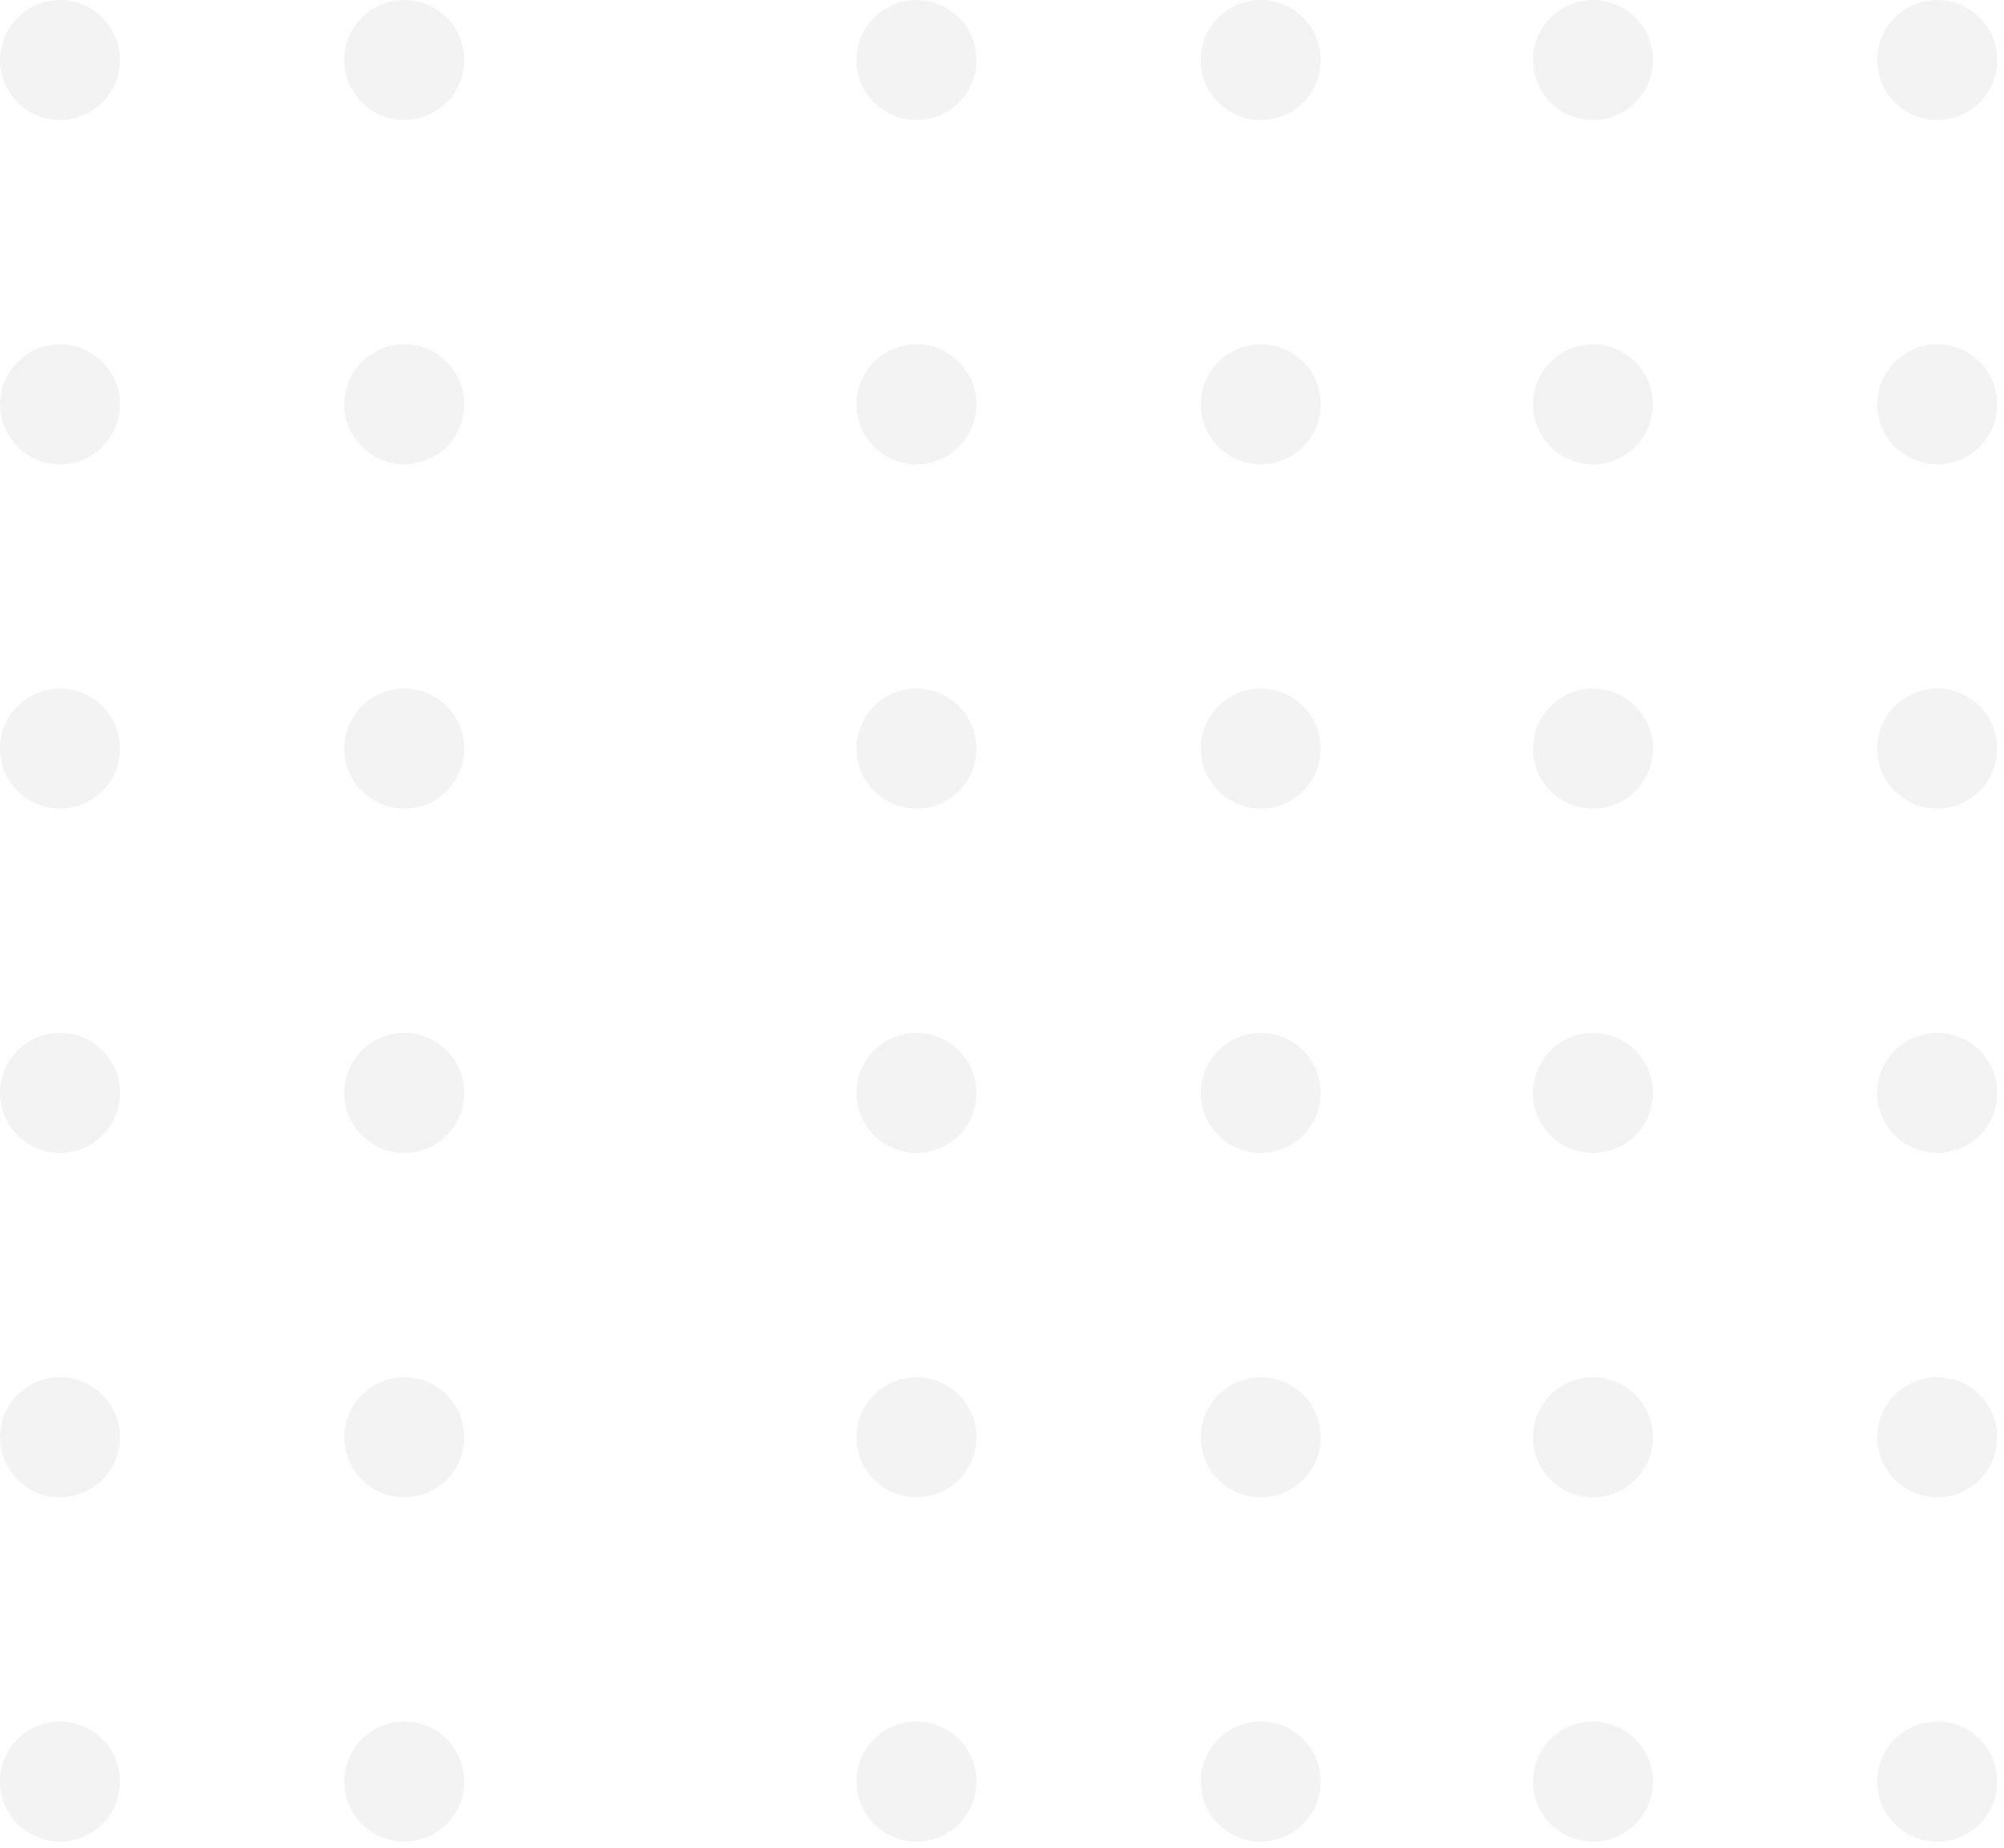 <svg width="167" height="154" viewBox="0 0 167 154" fill="none" xmlns="http://www.w3.org/2000/svg">
<g opacity="0.05">
<circle cx="5" cy="5" r="5" fill="#0F001A"/>
<circle cx="5" cy="33.688" r="5" fill="#0F001A"/>
<circle cx="5" cy="62.375" r="5" fill="#0F001A"/>
<circle cx="5" cy="91.062" r="5" fill="#0F001A"/>
<circle cx="5" cy="119.75" r="5" fill="#0F001A"/>
<circle cx="5" cy="148.438" r="5" fill="#0F001A"/>
<circle cx="33.688" cy="5" r="5" fill="#0F001A"/>
<circle cx="33.688" cy="33.688" r="5" fill="#0F001A"/>
<circle cx="33.688" cy="62.375" r="5" fill="#0F001A"/>
<circle cx="33.688" cy="91.062" r="5" fill="#0F001A"/>
<circle cx="33.688" cy="119.75" r="5" fill="#0F001A"/>
<circle cx="33.688" cy="148.438" r="5" fill="#0F001A"/>
<circle cx="76.375" cy="5" r="5" fill="#0F001A"/>
<circle cx="76.375" cy="33.688" r="5" fill="#0F001A"/>
<circle cx="76.375" cy="62.375" r="5" fill="#0F001A"/>
<circle cx="76.375" cy="91.062" r="5" fill="#0F001A"/>
<circle cx="76.375" cy="119.75" r="5" fill="#0F001A"/>
<circle cx="76.375" cy="148.438" r="5" fill="#0F001A"/>
<circle cx="105.062" cy="5" r="5" fill="#0F001A"/>
<circle cx="132.75" cy="5" r="5" fill="#0F001A"/>
<circle cx="161.438" cy="5" r="5" fill="#0F001A"/>
<circle cx="105.062" cy="33.688" r="5" fill="#0F001A"/>
<circle cx="132.75" cy="33.688" r="5" fill="#0F001A"/>
<circle cx="161.438" cy="33.688" r="5" fill="#0F001A"/>
<circle cx="105.062" cy="62.375" r="5" fill="#0F001A"/>
<circle cx="132.75" cy="62.375" r="5" fill="#0F001A"/>
<circle cx="161.438" cy="62.375" r="5" fill="#0F001A"/>
<circle cx="105.062" cy="91.062" r="5" fill="#0F001A"/>
<circle cx="105.062" cy="119.75" r="5" fill="#0F001A"/>
<circle cx="105.062" cy="148.438" r="5" fill="#0F001A"/>
<circle cx="132.75" cy="91.062" r="5" fill="#0F001A"/>
<circle cx="132.75" cy="119.75" r="5" fill="#0F001A"/>
<circle cx="132.75" cy="148.438" r="5" fill="#0F001A"/>
<circle cx="161.438" cy="91.062" r="5" fill="#0F001A"/>
<circle cx="161.438" cy="119.75" r="5" fill="#0F001A"/>
<circle cx="161.438" cy="148.438" r="5" fill="#0F001A"/>
</g>
</svg>
